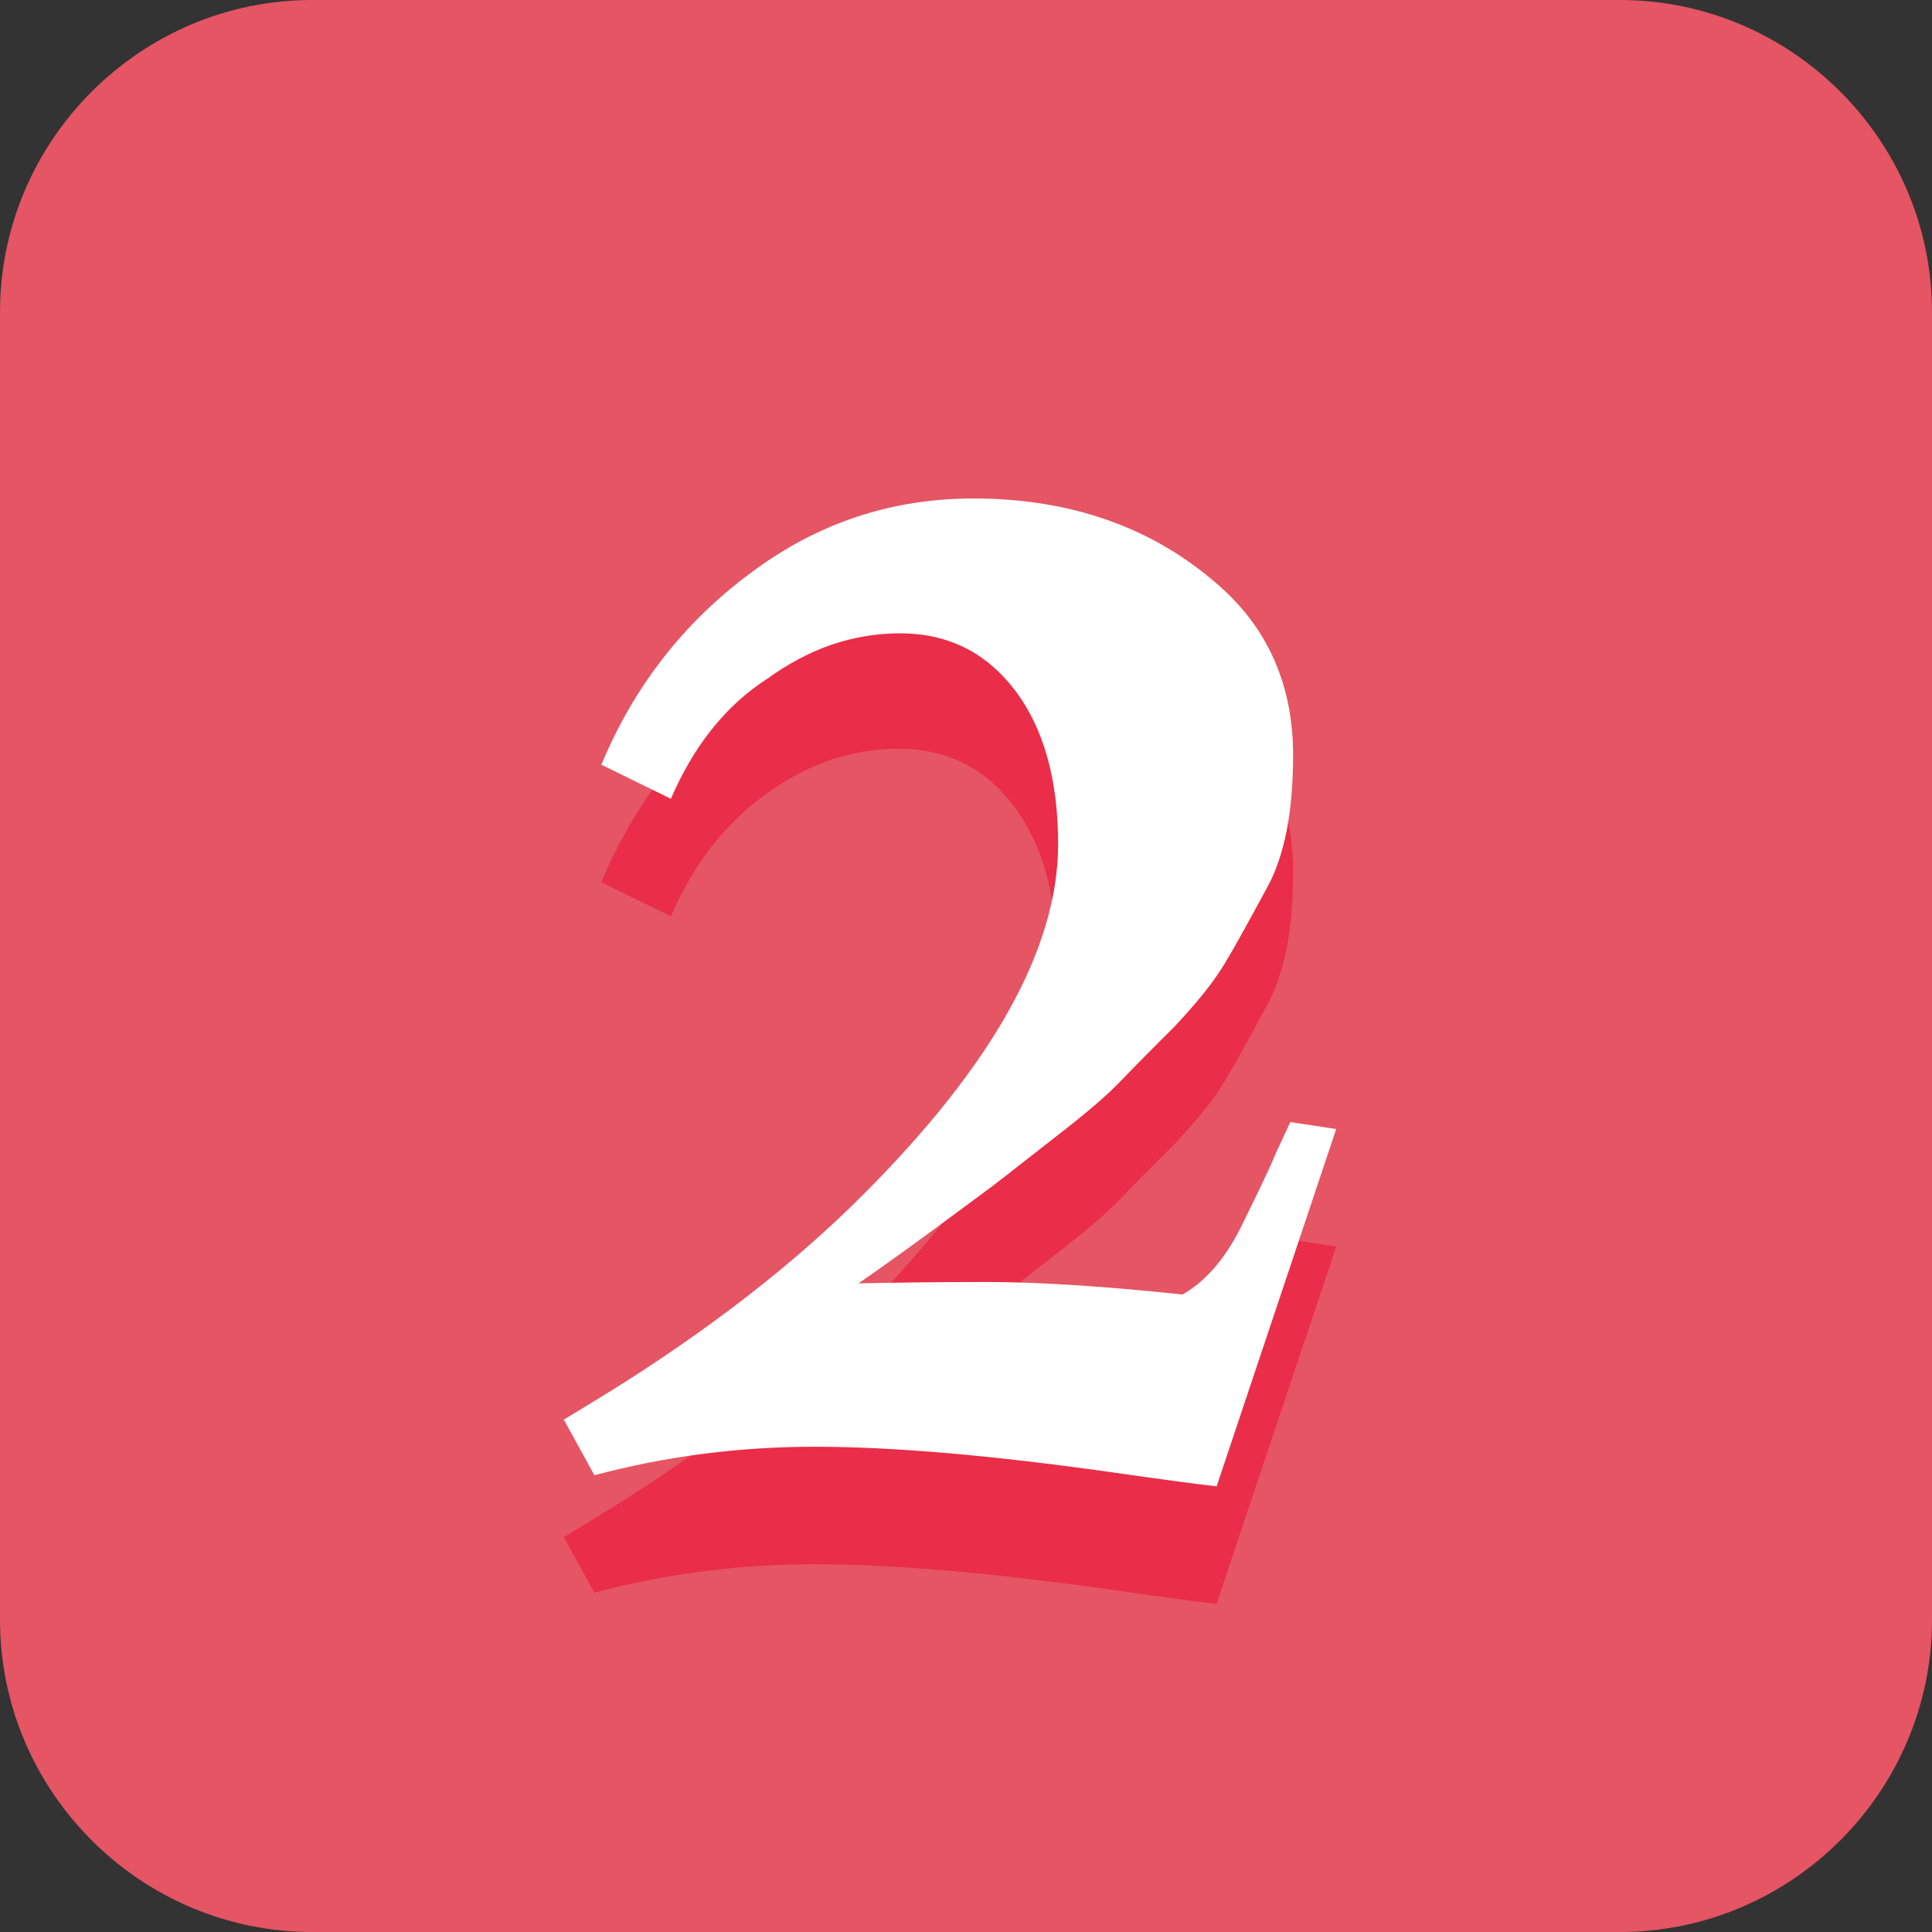 <?xml version="1.0" encoding="utf-8"?>
<!-- Generator: Adobe Illustrator 19.0.0, SVG Export Plug-In . SVG Version: 6.00 Build 0)  -->
<svg version="1.1" id="Layer_1" xmlns="http://www.w3.org/2000/svg" xmlns:xlink="http://www.w3.org/1999/xlink" x="0px" y="0px"
	 viewBox="0 0 277.9 277.9" style="enable-background:new 0 0 277.9 277.9;" xml:space="preserve">
<rect x="0" y="0" width="277.9" height="277.9" fill="#333333" stroke="none"/>
<style type="text/css">
	.st0{fill:#E55564;}
	.st1{display:none;}
	.st2{display:inline;fill:#EA2D48;}
	.st3{display:inline;fill:#FFFFFF;}
	.st4{fill:#EA2D48;}
	.st5{fill:#FFFFFF;}
</style>
<g id="XMLID_13_">
	<path id="XMLID_26_" class="st0" d="M233,277.9H44.9C20.2,277.9,0,257.7,0,233V44.9C0,20.2,20.2,0,44.9,0H233
		c24.7,0,44.9,20.2,44.9,44.9V233C277.9,257.7,257.7,277.9,233,277.9z"/>
	<g id="XMLID_2_" class="st1">
		<path id="XMLID_3_" class="st2" d="M144.6,215.5l-0.2,0.8c0,2.5,1.9,4.7,5.6,6.6c3.7,1.9,7.4,3,11.2,3.2l-0.7,6.3H95.1l0.7-6.3
			c4.1,0,7.8-0.9,11.2-2.7c4.8-2.7,7.7-5.4,8.6-7.9H144.6z M140.4,232.4h-29.1l2.9-11.2c16.7-68.1,25.6-104.1,26.7-108
			c-2.3,1.5-10.7,5.5-25.4,12.2l-5.9-8.3c13.6-6.3,24.5-12,32.5-17.2c8-5.1,13.6-8.6,16.9-10.6h14L140.4,232.4z"/>
	</g>
	<g id="XMLID_6_" class="st1">
		<path id="XMLID_7_" class="st3" d="M143.9,197.3l-0.2,0.8c0,2.5,1.9,4.7,5.6,6.6c3.7,1.9,7.4,3,11.2,3.2l-0.7,6.3H94.3l0.7-6.3
			c4.1,0,7.8-0.9,11.2-2.7c4.8-2.7,7.7-5.4,8.6-7.9H143.9z M139.6,214.2h-29.1l2.9-11.2C130.1,135,139,99,140.2,95
			c-2.3,1.5-10.7,5.5-25.4,12.2l-5.9-8.3c13.6-6.3,24.5-12,32.5-17.2c8-5.1,13.6-8.6,16.9-10.6h14L139.6,214.2z"/>
	</g>
</g>
<g id="XMLID_10_">
	<path id="XMLID_12_" class="st4" d="M96.5,131.8l-10-4.9c4.7-11.3,11.9-20.5,21.5-27.6c9.6-7.2,20.3-10.7,32-10.7
		c14.1,0,25.9,4.2,35.3,12.5c7.1,6.2,10.7,14.4,10.7,24.4c0,8.1-1.2,14.4-3.7,19s-4.5,8.3-6.2,11.1c-1.7,2.8-4.1,5.7-7.1,8.9
		c-3.1,3.1-5.7,5.7-7.8,7.9s-5.2,4.8-9.2,7.9c-4,3.1-7,5.5-9.1,7.1c-5.4,4-11.8,8.8-19.4,14.1c4.7-0.1,10.8-0.2,18.3-0.2
		c7.5,0,16.9,0.6,28.3,1.8c3.3-1.9,6-5,8.3-9.5c2.2-4.5,4-8.1,5.2-11l2-4.3l6.6,1l-17.2,51.4c-2.7-0.3-7.9-1-15.6-2.1
		c-17.1-2.4-31.1-3.6-42.2-3.6c-11,0-21.6,1.4-31.7,4.1l-4.4-8l6.4-3.9c14.3-8.9,26.5-18.3,36.6-28.4C142.6,169.9,152,153,152,138
		c0-9.3-2.1-16.7-6.2-22.1c-4.2-5.5-9.7-8.2-16.5-8.2c-6.8,0-13.2,2.2-19.1,6.5C104.2,118.5,99.7,124.4,96.5,131.8z"/>
</g>
<g id="XMLID_11_">
	<path id="XMLID_15_" class="st5" d="M96.5,114.9l-10-4.9c4.7-11.3,11.9-20.5,21.5-27.6c9.6-7.2,20.3-10.7,32-10.7
		c14.1,0,25.9,4.2,35.3,12.5c7.1,6.2,10.7,14.4,10.7,24.4c0,8.1-1.2,14.4-3.7,19c-2.5,4.6-4.5,8.3-6.2,11.1
		c-1.7,2.8-4.1,5.7-7.1,8.9c-3.1,3.1-5.7,5.7-7.8,7.9s-5.2,4.8-9.2,7.9c-4,3.1-7,5.5-9.1,7.1c-5.4,4-11.8,8.8-19.4,14.1
		c4.7-0.1,10.8-0.2,18.3-0.2c7.5,0,16.9,0.6,28.3,1.8c3.3-1.9,6-5,8.3-9.5c2.2-4.5,4-8.1,5.2-11l2-4.3l6.6,1l-17.2,51.4
		c-2.7-0.3-7.9-1-15.6-2.1c-17.1-2.4-31.1-3.6-42.2-3.6c-11,0-21.6,1.4-31.7,4.1l-4.4-8l6.4-3.9c14.3-8.9,26.5-18.3,36.6-28.4
		c18.7-18.7,28.1-35.5,28.1-50.5c0-9.3-2.1-16.7-6.2-22.1c-4.2-5.5-9.7-8.2-16.5-8.2c-6.8,0-13.2,2.2-19.1,6.5
		C104.2,101.6,99.7,107.5,96.5,114.9z"/>
</g>
</svg>
